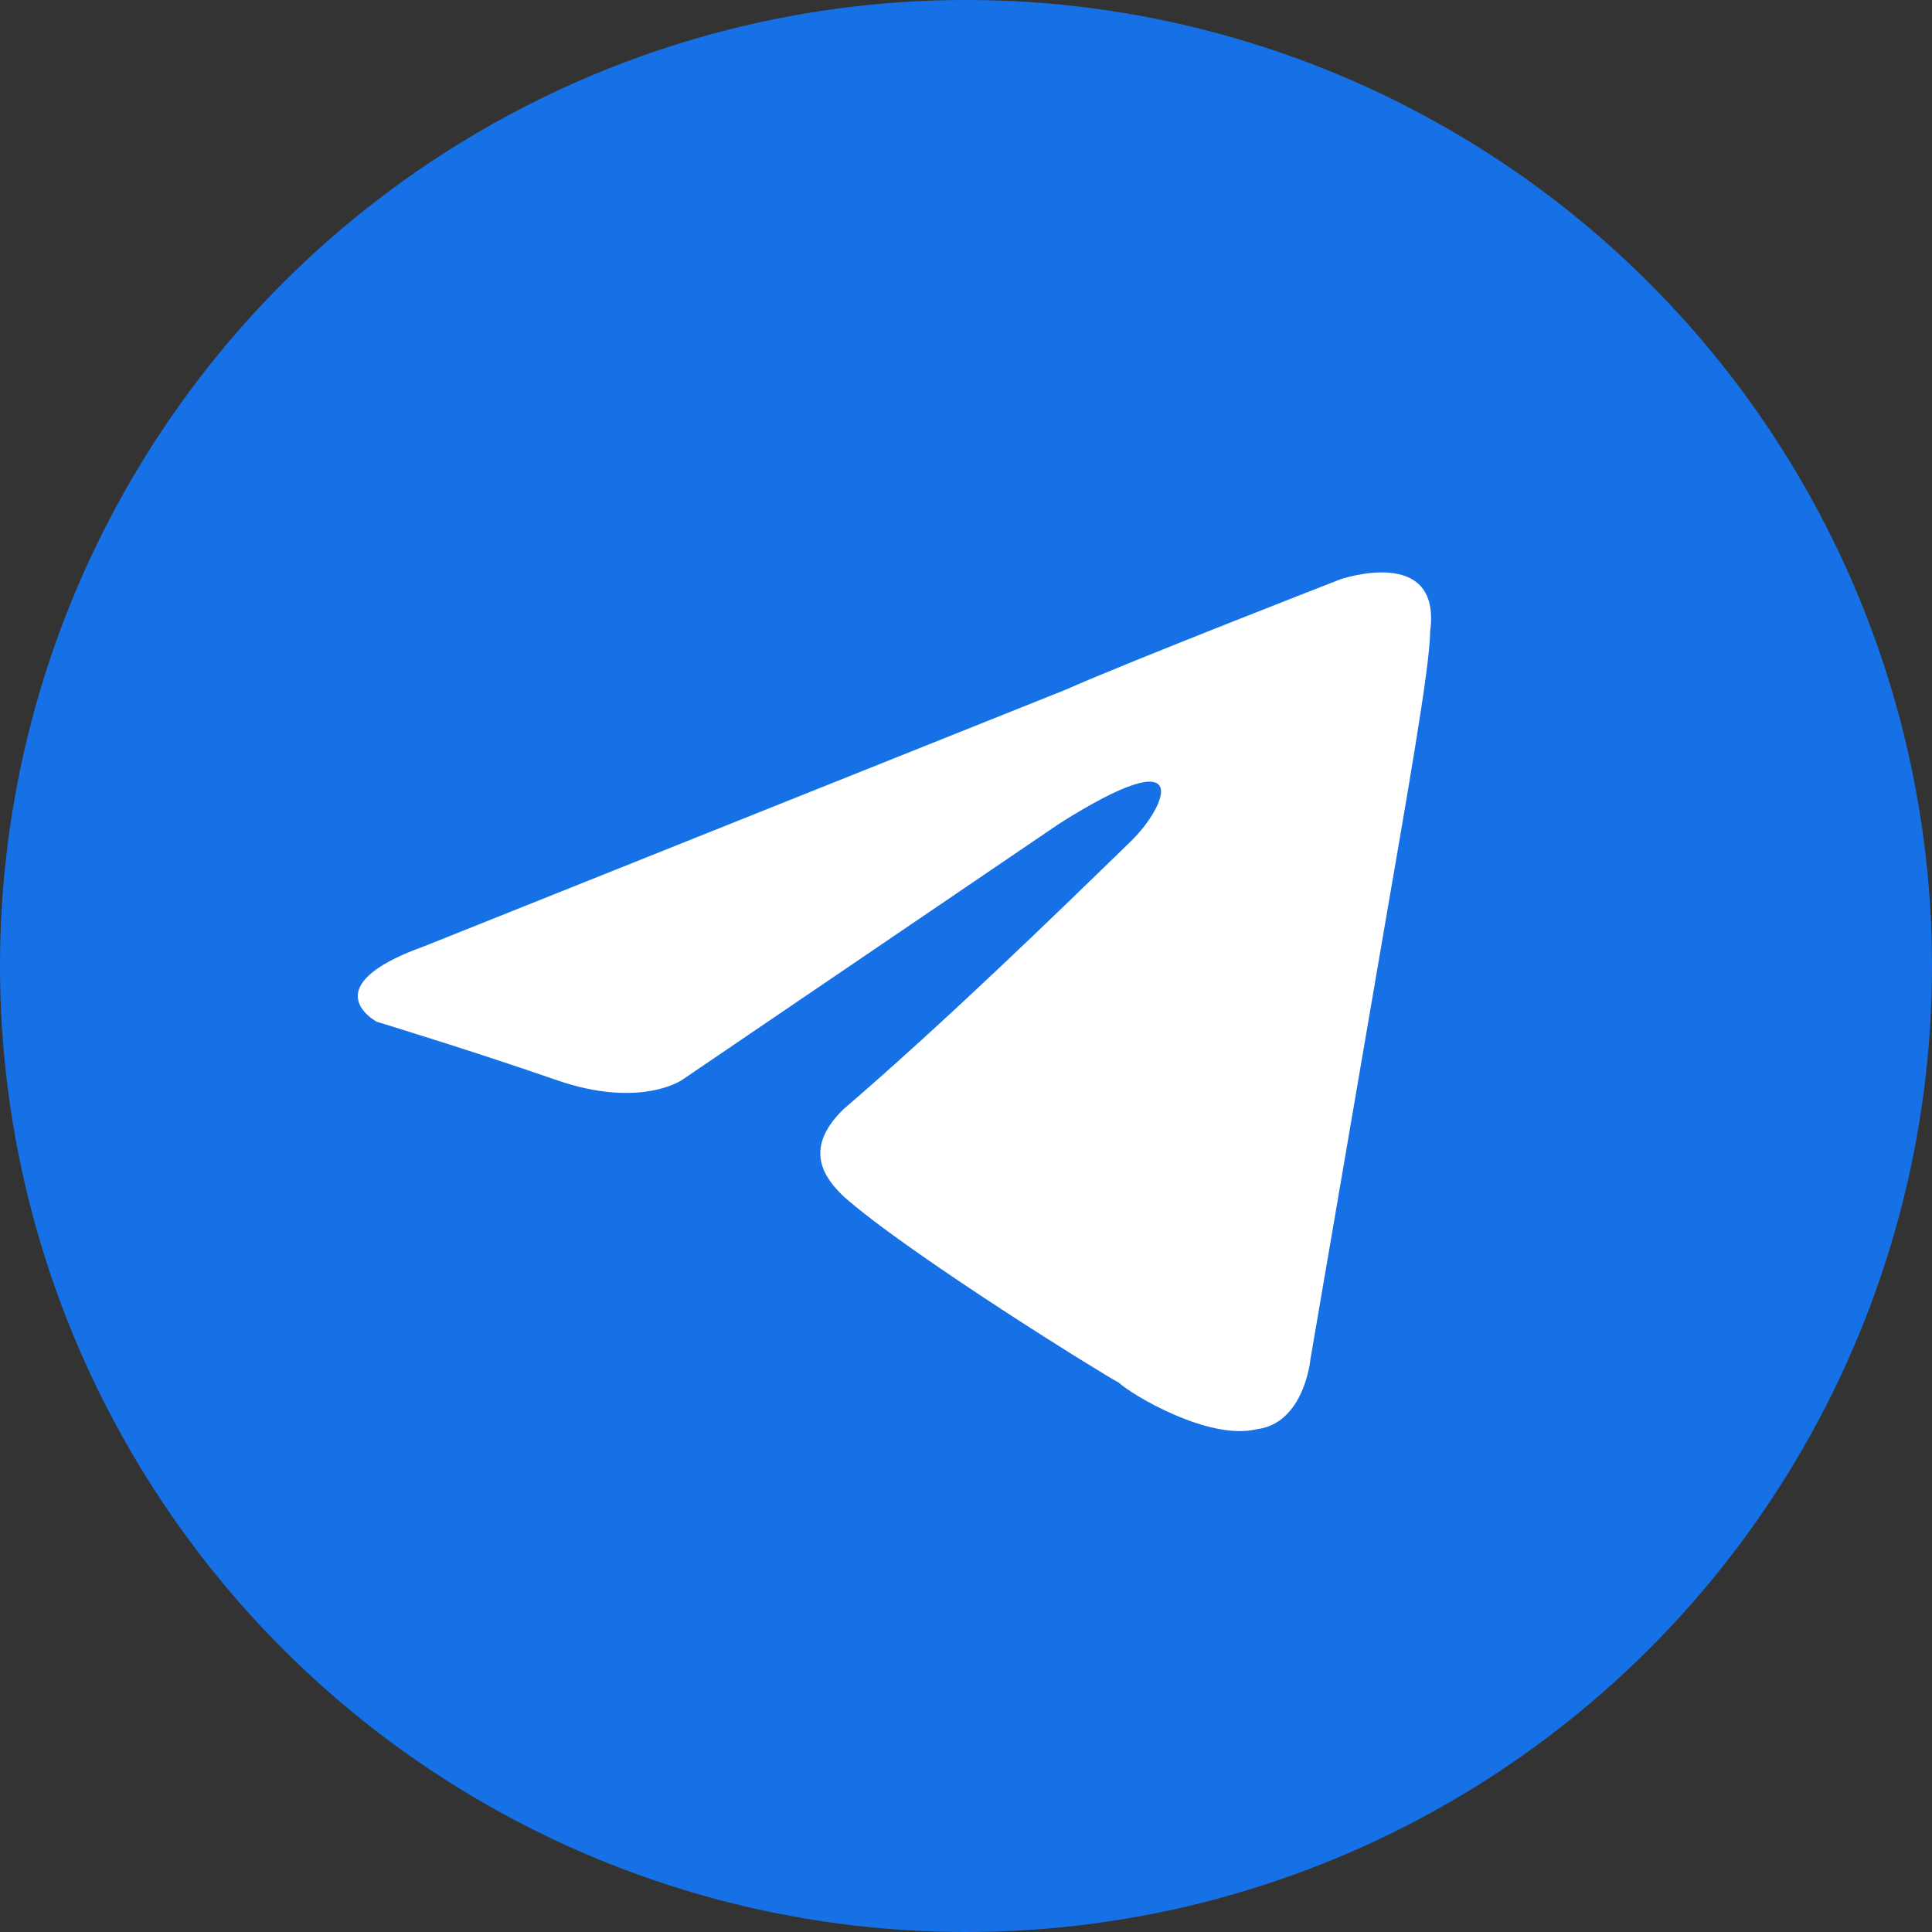 <svg width="27" height="27" viewBox="0 0 27 27" fill="none" xmlns="http://www.w3.org/2000/svg">
<rect x="0" y="0" width="27" height="27" fill="#333333" stroke="none"/>
<circle cx="13.5" cy="13.5" r="13.5" transform="rotate(-90 13.5 13.5)" fill="#1771E6"/>
<path d="M5.934 13.222L14.884 9.642C15.804 9.235 18.732 8.096 18.732 8.096C18.732 8.096 20.154 7.608 19.986 8.829C19.986 9.317 19.652 11.188 19.317 13.14L18.313 18.998C18.313 18.998 18.23 19.893 17.561 19.974C16.892 20.137 15.804 19.486 15.637 19.323C15.47 19.242 12.709 17.534 11.789 16.72C11.538 16.476 11.204 16.069 11.789 15.5C13.211 14.279 14.8 12.734 15.804 11.757C16.306 11.269 16.724 10.293 14.8 11.513L9.531 15.093C9.531 15.093 8.945 15.5 7.774 15.093C6.603 14.686 5.265 14.279 5.265 14.279C5.265 14.279 4.345 13.791 5.934 13.222Z" fill="white"/>
</svg>
